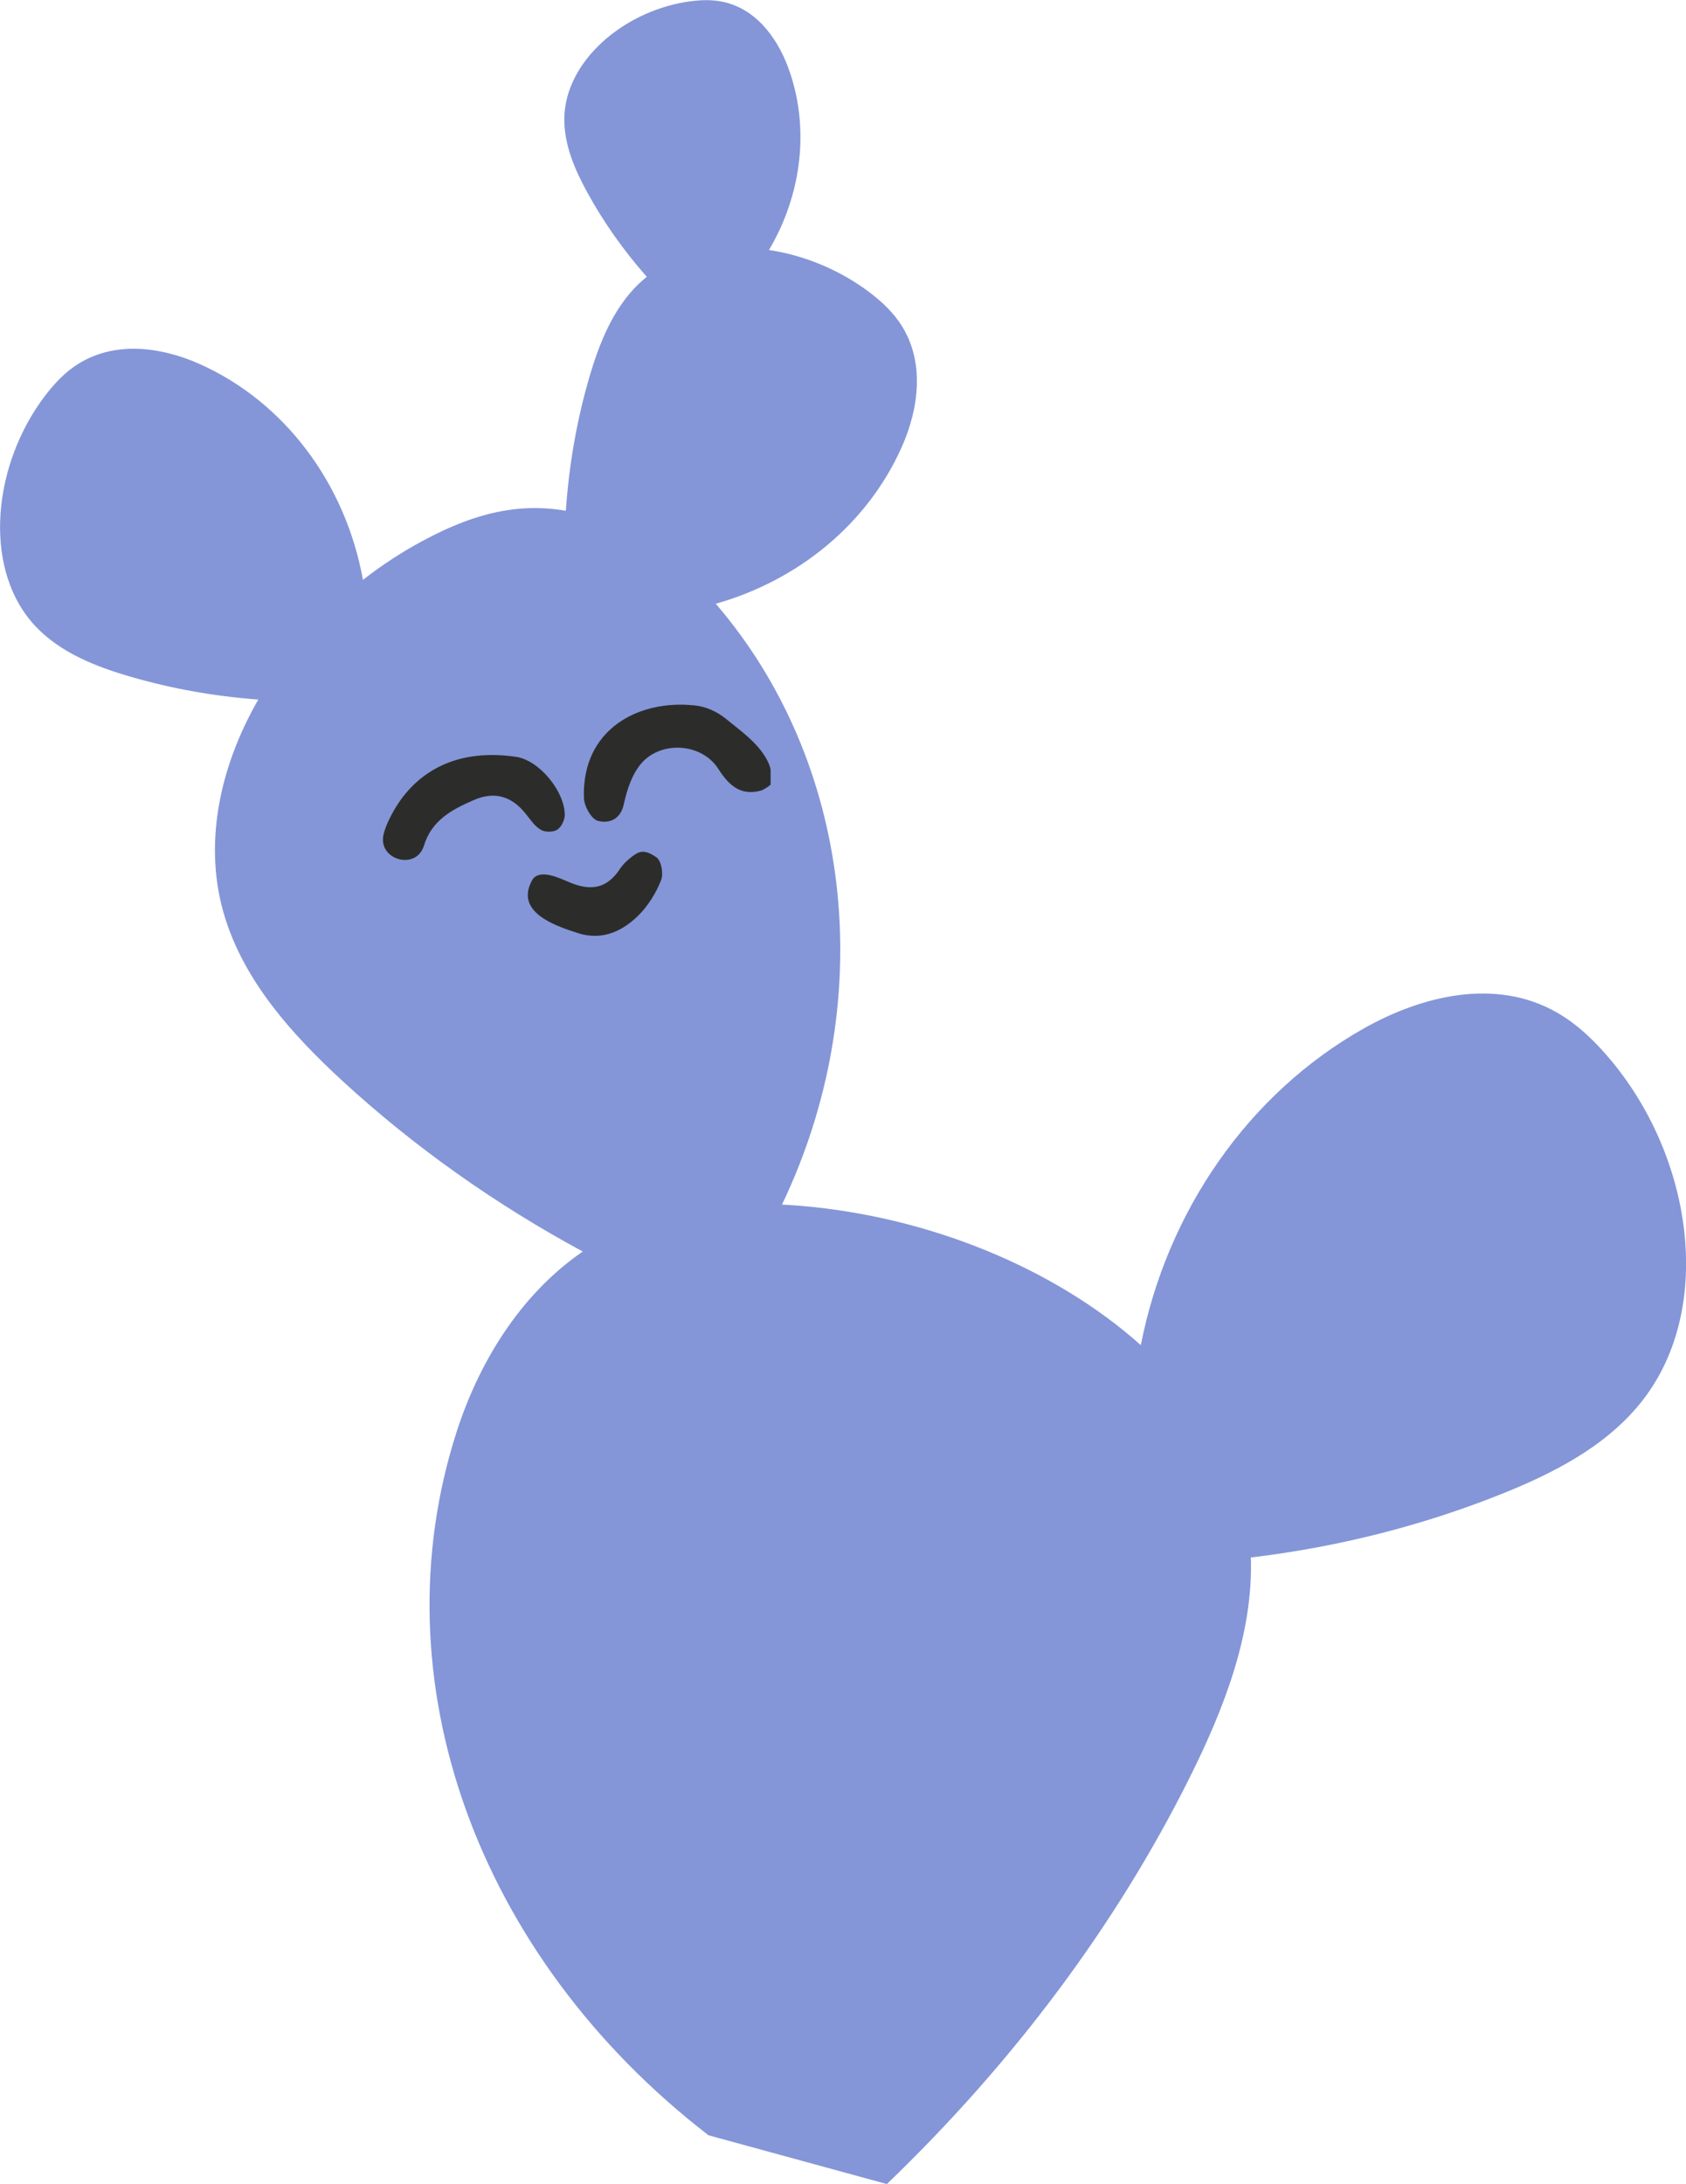 <?xml version="1.0" encoding="UTF-8"?><svg id="depth_site_dark" xmlns="http://www.w3.org/2000/svg" viewBox="0 0 244.71 316.86"><defs><style>.cls-1{fill:#2c2d2b;}.cls-2{fill:#8496d8;}</style></defs><path class="cls-2" d="M5.18,90.89c3.58,3.78,8.64,5.8,13.75,7.28,5.98,1.74,12.2,2.85,18.56,3.32-5.79,10.07-8.01,21.38-4.85,31.58,2.9,9.38,9.75,17.03,17.13,23.81,10.36,9.51,22.08,17.81,34.81,24.69-9.31,6.41-15.15,16.4-18.28,26.08-11.6,35.86,2.81,76.13,36.53,102.13l25.89,7.08c18.43-17.7,33.31-37.65,43.92-58.91,5.11-10.23,9.27-21.07,8.91-31.99,12.52-1.5,24.7-4.56,36.17-9.13,7.67-3.05,15.22-6.91,20.35-13.24,10.74-13.21,7.84-35.19-4.16-49.65-2.26-2.73-4.85-5.27-7.89-7.02-8.98-5.16-19.77-2.4-28.05,2.27-16.84,9.49-28.59,26.59-32.39,45.96-12.45-11.12-30.76-18.72-49.75-20.24-.77-.06-1.55-.12-2.33-.15,13.86-28.96,10.49-62.82-8.66-86.04-.31-.37-.63-.75-.95-1.13,11.99-3.39,21.99-11.58,26.95-22.64,2.5-5.56,3.58-12.68-.36-18.29-1.34-1.91-3.17-3.48-5.1-4.85-4.13-2.91-8.96-4.82-13.77-5.54,4.86-8.21,5.98-18.07,2.7-26.71-1.61-4.21-4.75-8.5-9.77-9.37-1.7-.3-3.47-.16-5.2,.13-9.11,1.57-17.22,8.64-17.43,16.69-.1,3.86,1.49,7.56,3.38,11,2.37,4.3,5.25,8.38,8.59,12.15-.38,.3-.74,.62-1.1,.95-3.77,3.59-5.8,8.65-7.28,13.75-1.8,6.2-2.92,12.65-3.37,19.24-2.73-.47-5.58-.54-8.52-.08-4.36,.67-8.54,2.43-12.45,4.55-2.99,1.62-5.83,3.48-8.48,5.56-2.5-13.88-11.28-25.75-23.64-31.29-5.56-2.5-12.68-3.58-18.3,.36-1.91,1.34-3.48,3.18-4.85,5.1-7.2,10.21-8.2,24.71-.7,32.6Z"/><path class="cls-1" d="M100.72,102.33c1.7,.15,3.31,.88,4.64,1.95,.44,.35,.87,.71,1.31,1.05,1.46,1.16,3.03,2.46,4.09,3.99,.48,.69,1,1.66,1.09,2.37,0,.06,0,.2,0,.24,0,.25,0,.5,0,.75,0,.38,.01,.76,0,1.14-.04,.04-.08,.08-.13,.12-.02,.02-.27,.2-.34,.26-.26,.17-.53,.32-.8,.46-2.89,.83-4.63-.46-6.3-3.08-2.44-3.84-8.39-4.14-11.23-.79-1.32,1.55-2.05,3.78-2.5,5.85-.49,2.33-2.22,2.85-3.76,2.45-.94-.23-2.02-2.14-2.04-3.35-.31-9.94,7.9-14.23,15.94-13.41h.02Z"/><path class="cls-1" d="M55.67,121.07c-.86,3.64,4.64,5.26,5.83,1.71l.02-.05c1.11-3.71,4.07-5.28,7.21-6.64,3.01-1.33,5.5-.6,7.53,1.92,.69,.83,1.31,1.84,2.2,2.35,.6,.4,1.8,.39,2.39,.03,.62-.37,1.1-1.4,1.12-2.12,.03-3.42-3.69-7.98-7.07-8.47-9.39-1.37-15.34,2.77-18.36,8.97-.4,.8-.7,1.56-.87,2.29Z"/><path class="cls-1" d="M83.86,135.37c3.54,1.14,6.57-.26,9-2.76,1.31-1.37,2.4-3.14,3.1-4.94,.36-.94,.04-2.79-.71-3.31-1.77-1.21-2.48-.85-3.47-.12-.6,.44-1.33,1.1-1.8,1.82-1.87,2.83-4.17,3.26-7.29,1.96-1.51-.63-4.29-2.02-5.4-.42-2.7,4.69,3.22,6.69,6.58,7.77Z"/></svg>
